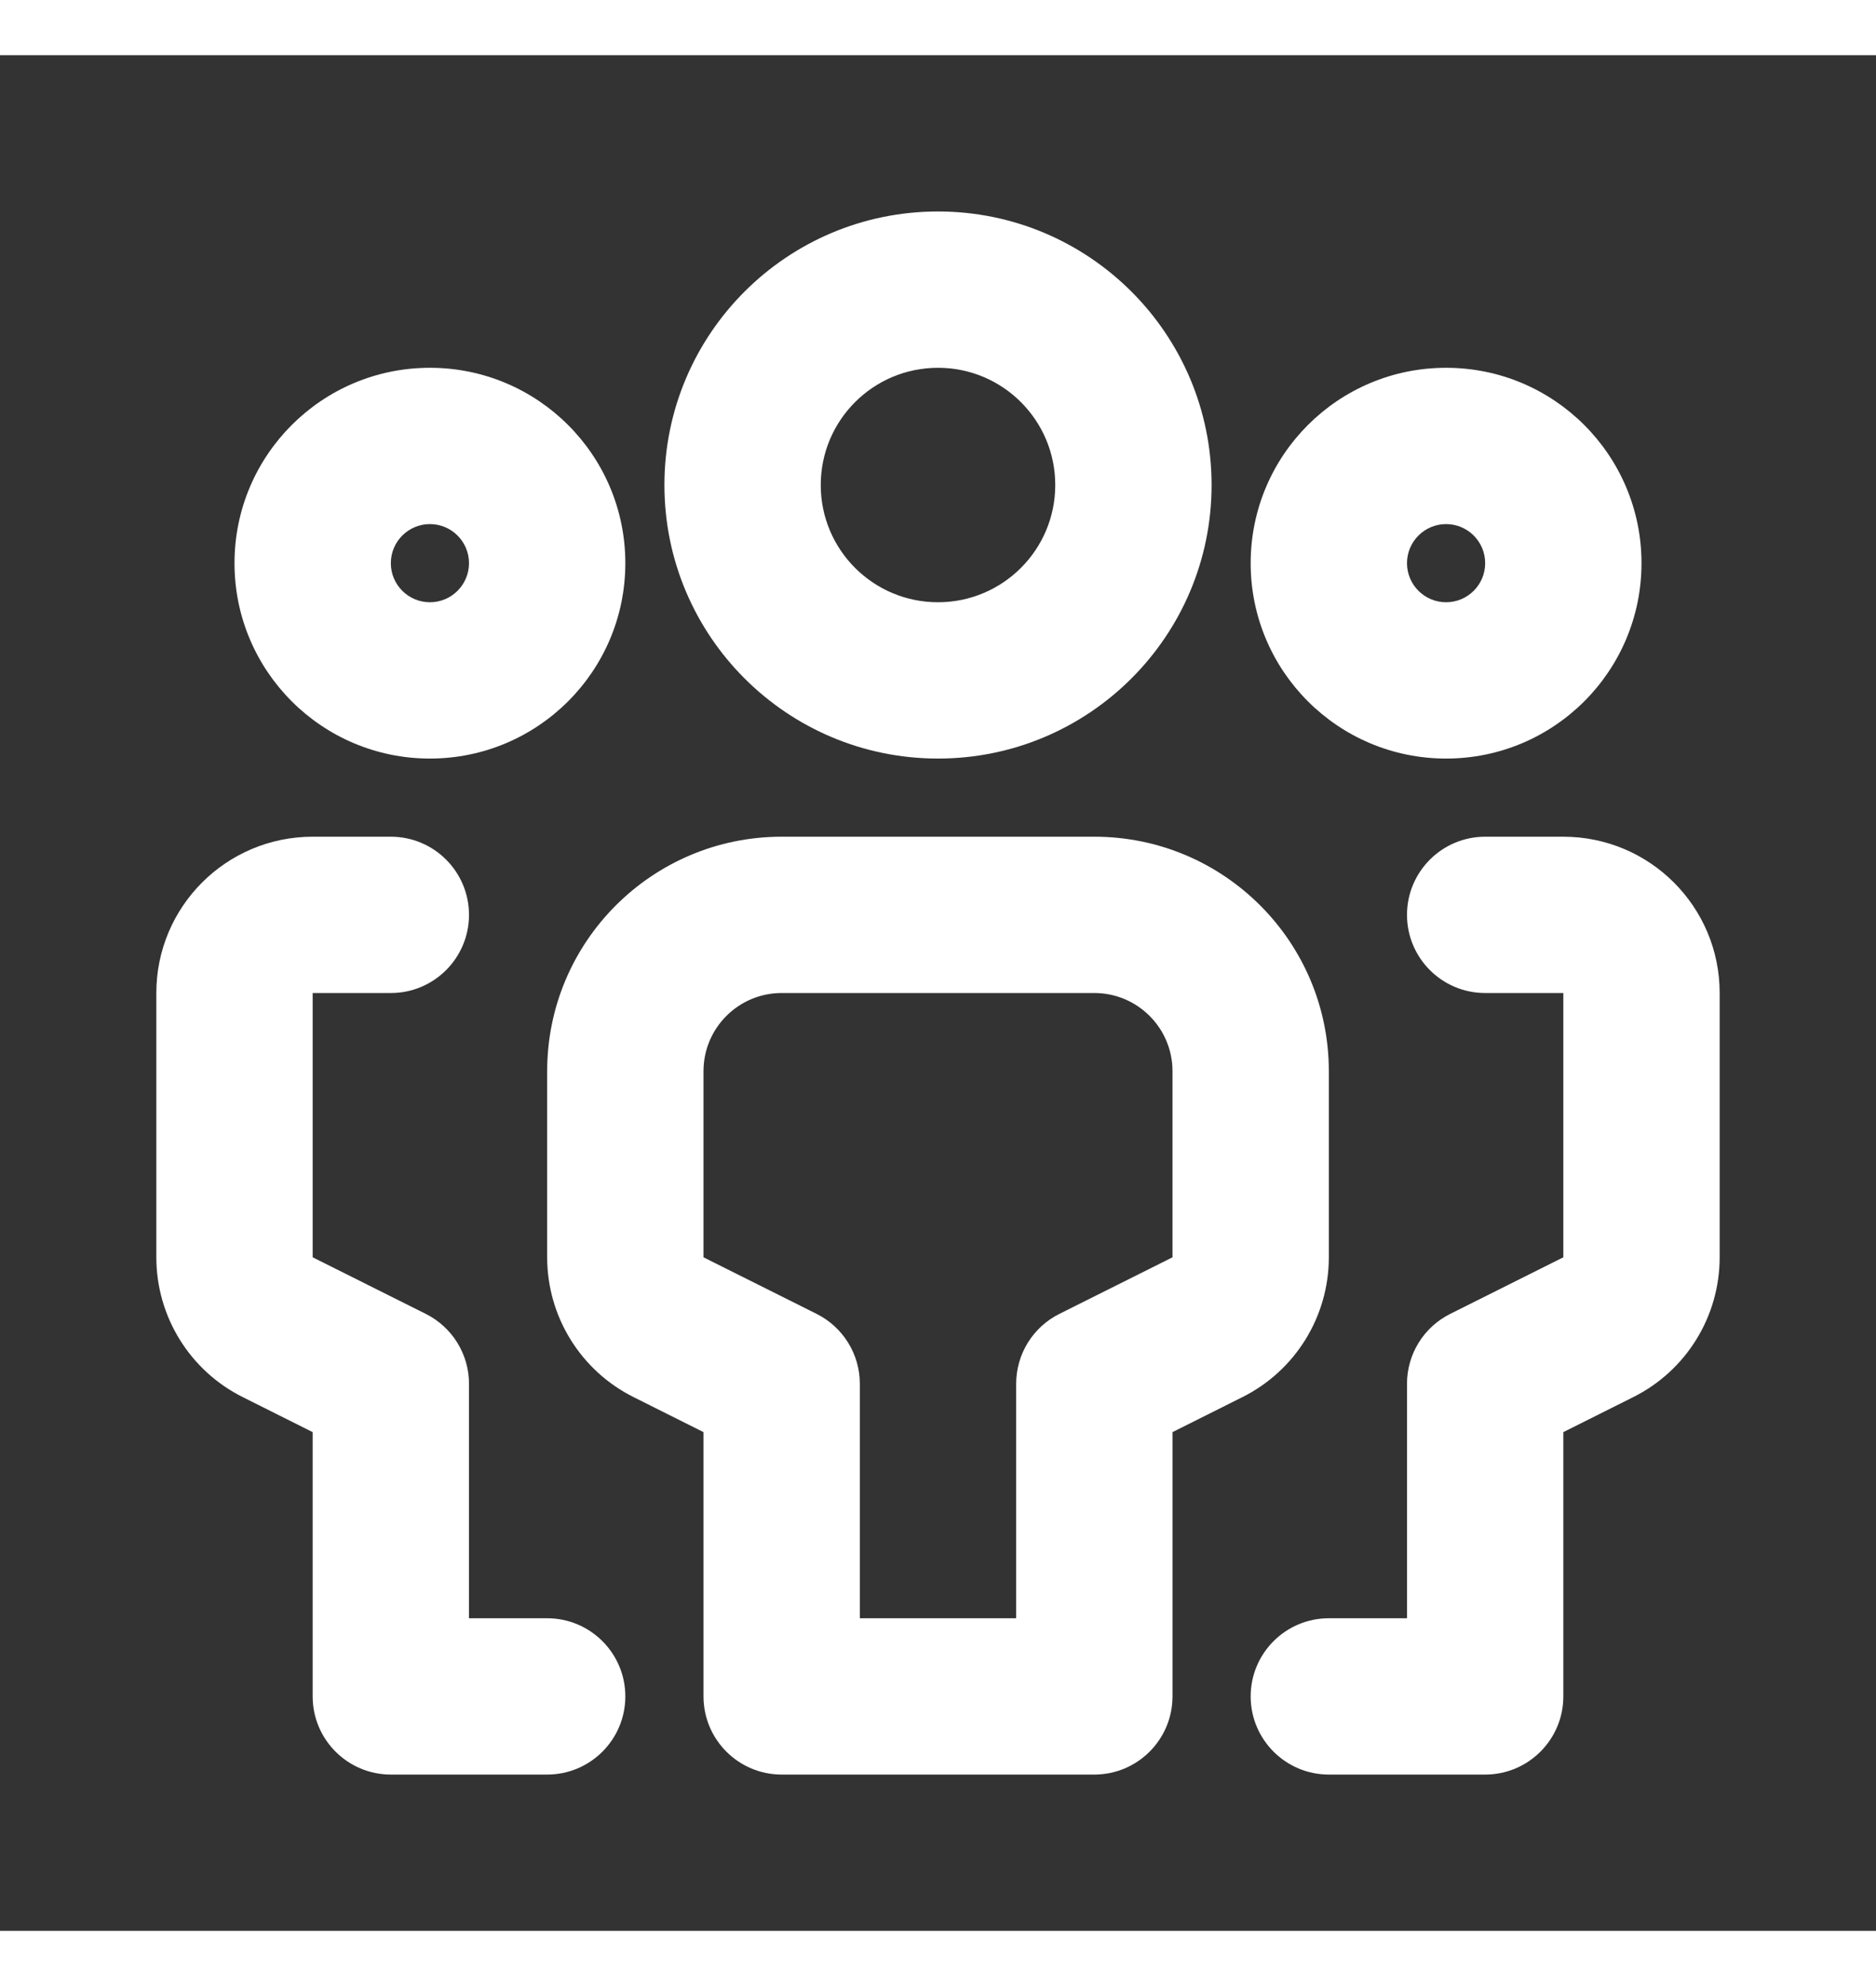 <svg width="17" height="18" viewBox="0 0 30 30" fill="none" xmlns="http://www.w3.org/2000/svg">
<rect x="0" y="0" width="30" height="30" fill="#333333" stroke="none"/>
<g clip-path="url(#clip0_41_5216)">
<path fill-rule="evenodd" clip-rule="evenodd" d="M15 2.5C12.584 2.5 10.625 4.459 10.625 6.875C10.625 9.291 12.584 11.25 15 11.25C17.416 11.25 19.375 9.291 19.375 6.875C19.375 4.459 17.416 2.5 15 2.5ZM13.125 6.875C13.125 5.839 13.964 5 15 5C16.035 5 16.875 5.839 16.875 6.875C16.875 7.911 16.035 8.75 15 8.75C13.964 8.75 13.125 7.911 13.125 6.875Z" fill="white"/>
<path fill-rule="evenodd" clip-rule="evenodd" d="M23.125 5C21.399 5 20 6.399 20 8.125C20 9.851 21.399 11.25 23.125 11.25C24.851 11.25 26.25 9.851 26.25 8.125C26.25 6.399 24.851 5 23.125 5ZM22.5 8.125C22.5 7.78 22.78 7.5 23.125 7.5C23.47 7.5 23.75 7.78 23.75 8.125C23.75 8.47 23.47 8.75 23.125 8.75C22.78 8.75 22.5 8.47 22.5 8.125Z" fill="white"/>
<path fill-rule="evenodd" clip-rule="evenodd" d="M10 8.125C10 6.399 8.601 5 6.875 5C5.149 5 3.75 6.399 3.75 8.125C3.75 9.851 5.149 11.25 6.875 11.25C8.601 11.25 10 9.851 10 8.125ZM6.875 7.5C7.22 7.5 7.5 7.78 7.5 8.125C7.5 8.47 7.22 8.75 6.875 8.75C6.53 8.75 6.25 8.47 6.25 8.125C6.25 7.78 6.53 7.5 6.875 7.5Z" fill="white"/>
<path fill-rule="evenodd" clip-rule="evenodd" d="M12.5 12.5C10.429 12.5 8.75 14.179 8.75 16.25V19.227C8.75 20.174 9.285 21.04 10.132 21.463L11.25 22.023V26.25C11.25 26.94 11.81 27.5 12.5 27.5H17.5C18.19 27.5 18.75 26.94 18.75 26.25V22.023L19.868 21.463C20.715 21.04 21.25 20.174 21.25 19.227V16.25C21.25 14.179 19.571 12.5 17.5 12.5H12.5ZM11.25 16.25C11.25 15.56 11.81 15 12.5 15H17.5C18.19 15 18.75 15.56 18.75 16.25V19.227L16.941 20.132C16.517 20.344 16.25 20.776 16.25 21.25V25H13.75V21.25C13.75 20.776 13.482 20.344 13.059 20.132L11.25 19.227V16.25Z" fill="white"/>
<path d="M22.5 13.75C22.5 13.06 23.06 12.5 23.75 12.5H25C26.381 12.5 27.5 13.619 27.5 15V19.227C27.5 20.174 26.965 21.04 26.118 21.463L25 22.023V26.25C25 26.94 24.44 27.5 23.75 27.5H21.25C20.56 27.5 20 26.94 20 26.25C20 25.56 20.56 25 21.25 25H22.5V21.25C22.5 20.776 22.767 20.344 23.191 20.132L25 19.227V15H23.75C23.06 15 22.5 14.44 22.5 13.75Z" fill="white"/>
<path d="M6.25 12.5C6.94 12.5 7.5 13.06 7.5 13.75C7.5 14.44 6.94 15 6.25 15H5V19.227L6.809 20.132C7.232 20.344 7.5 20.776 7.5 21.25V25H8.75C9.44 25 10 25.56 10 26.25C10 26.94 9.44 27.5 8.75 27.5H6.25C5.56 27.5 5 26.94 5 26.25V22.023L3.882 21.463C3.035 21.04 2.5 20.174 2.5 19.227V15C2.5 13.619 3.619 12.5 5 12.5H6.25Z" fill="white"/>
</g>
<defs>
<clipPath id="clip0_41_5216">
<rect width="25" height="25" fill="white" transform="translate(2.5 2.5)"/>
</clipPath>
</defs>
</svg>
